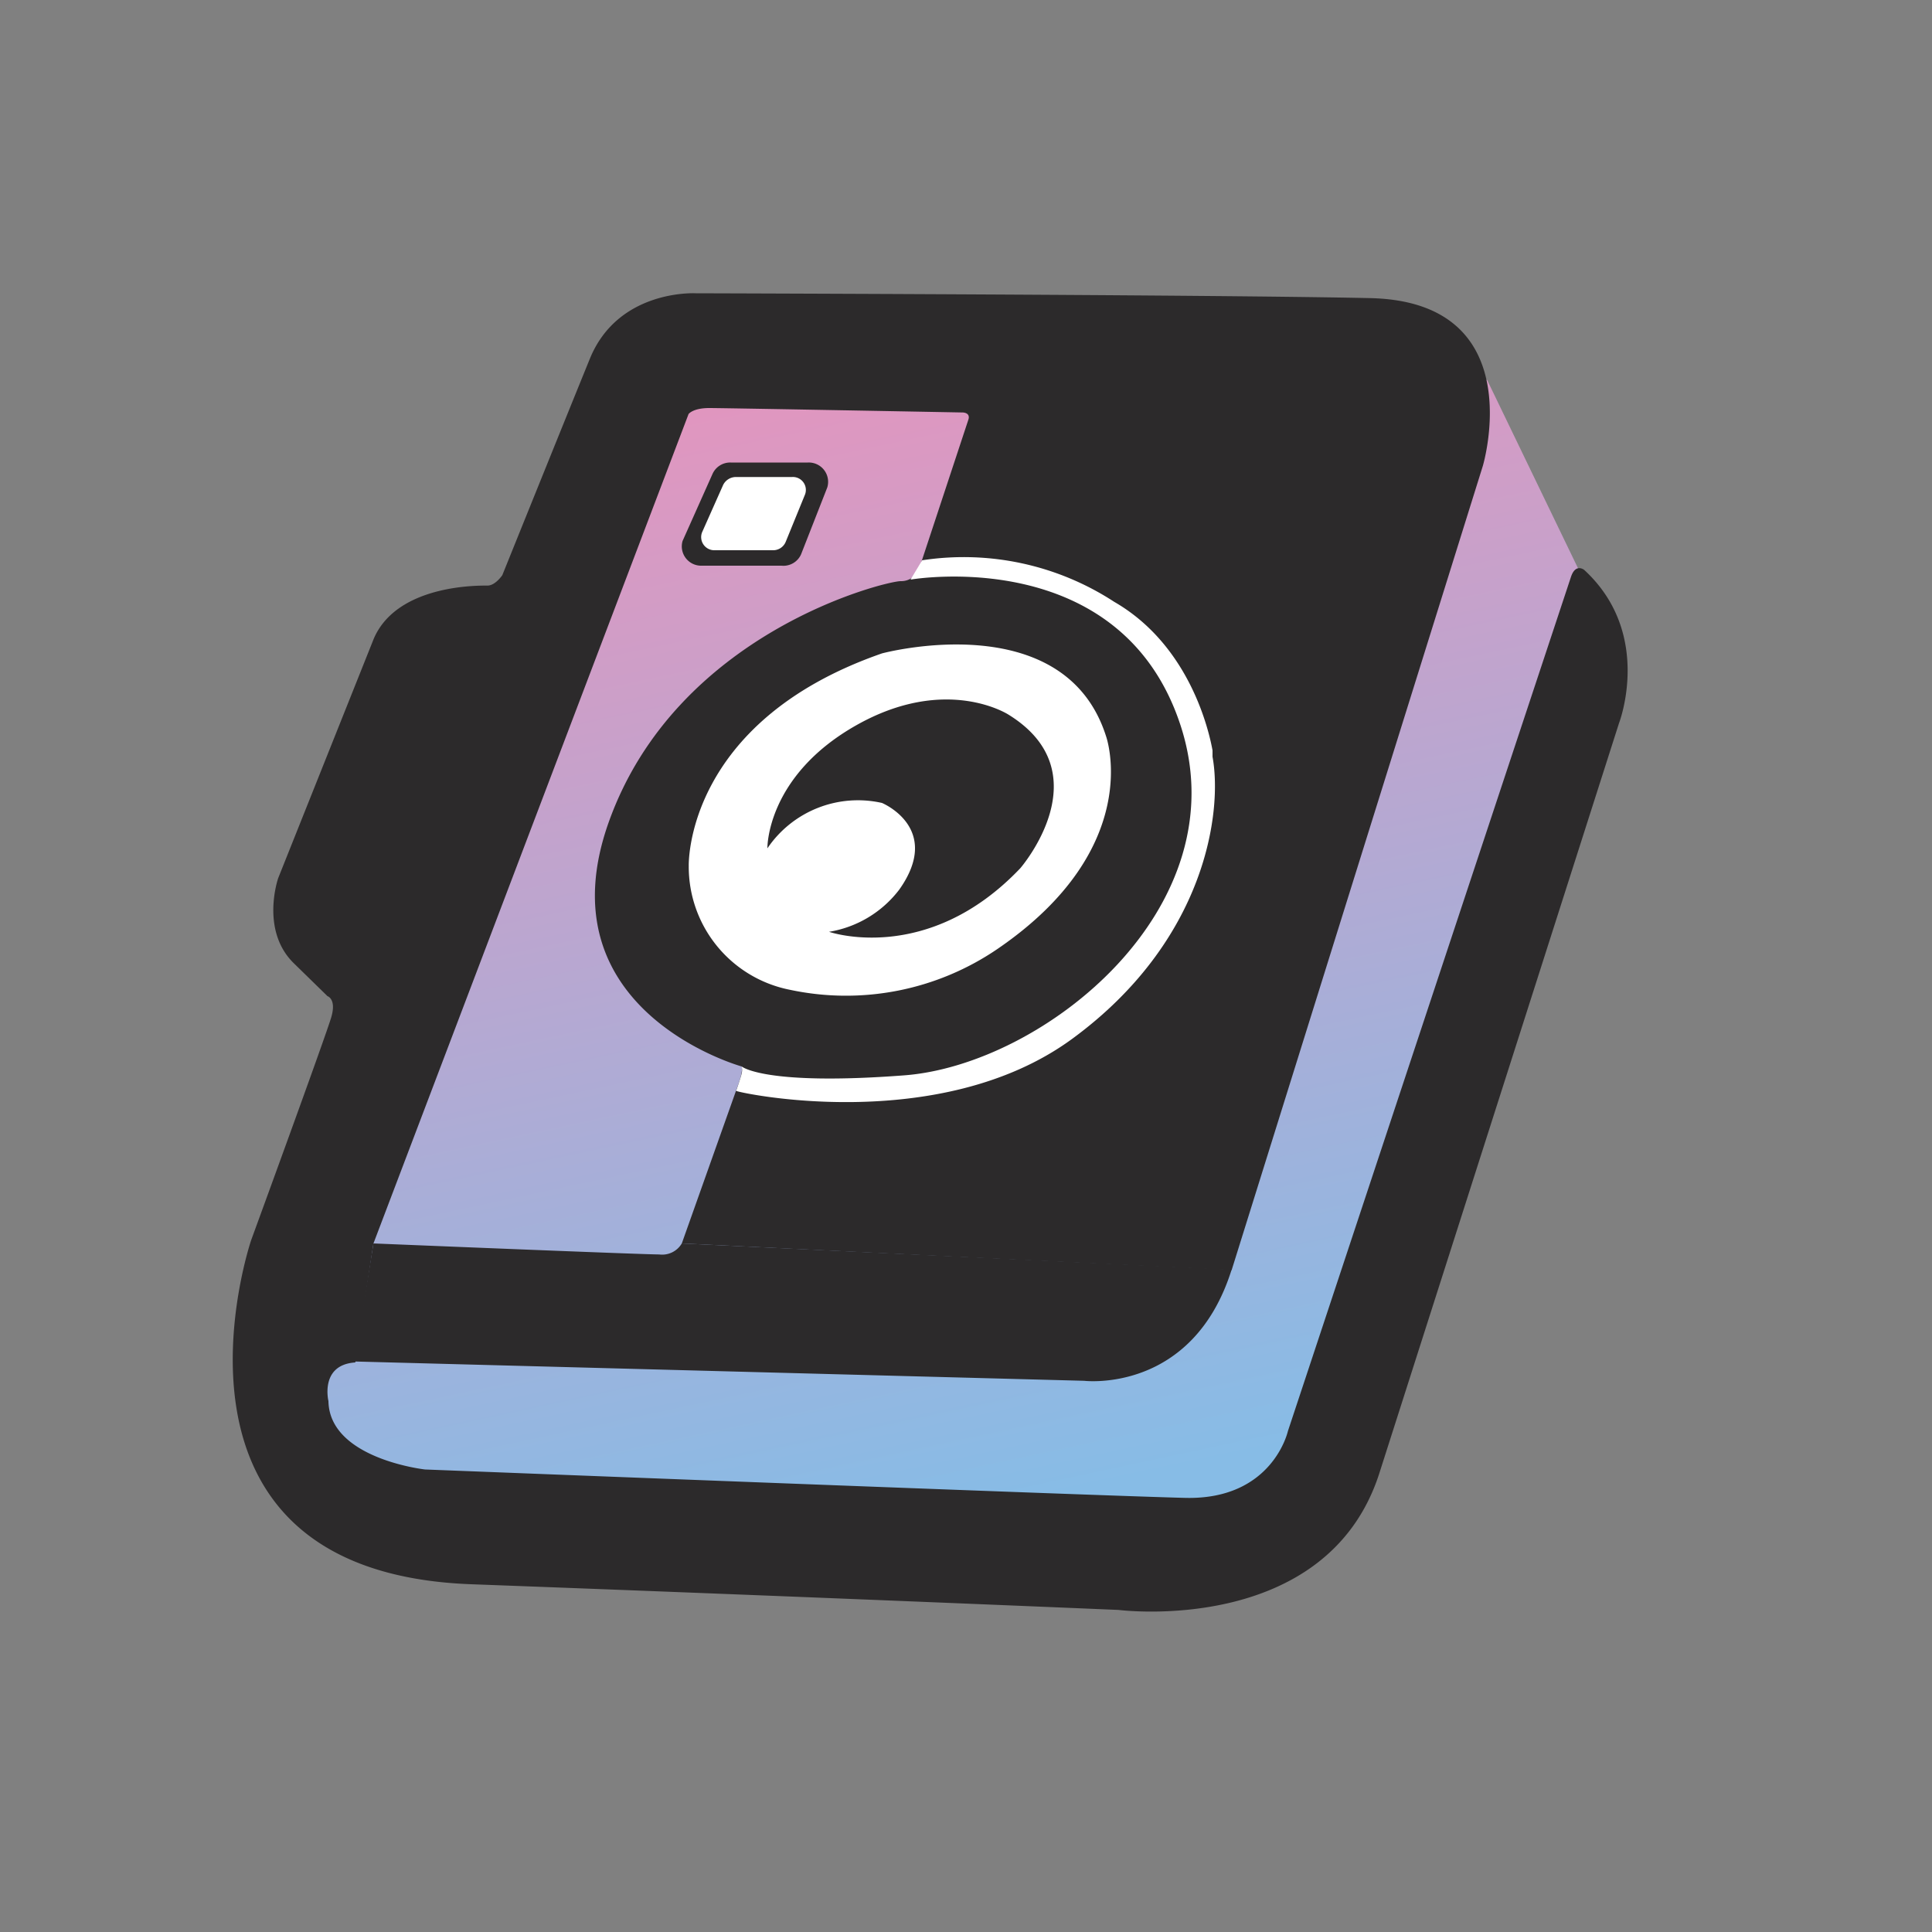 <svg id="레이어_1" data-name="레이어 1" xmlns="http://www.w3.org/2000/svg" xmlns:xlink="http://www.w3.org/1999/xlink" viewBox="0 0 100 100"><rect x="0" y="0" width="100" height="100" fill="#808080" stroke="none"/><defs><style>.cls-1{fill:url(#무제_그라디언트_6);}.cls-2{fill:#2c2a2b;}.cls-3{fill:#fff;}</style><linearGradient id="무제_그라디언트_6" x1="53.84" y1="77.59" x2="39.59" y2="10.87" gradientUnits="userSpaceOnUse"><stop offset="0" stop-color="#87bce6"/><stop offset="1" stop-color="#ef90b9"/></linearGradient></defs><polygon class="cls-1" points="76.97 19.66 82.14 30.37 66.45 79.61 18.99 78.3 13.91 70.41 34.49 18.62 76.97 19.66"/><path class="cls-2" d="M19.33,64.36,35.64,21.43s.22-.31,1.07-.31,13.12.23,13.12.23.42,0,.29.38l-2.5,7.57a1,1,0,0,1-1,.78c-.78,0-11.58,2.63-15.1,12.44S38.39,55.2,38.39,55.2s.09.18-.17.91-2.93,8.25-2.93,8.25l28.46,1.38,13-41.62s2.55-8.51-5.84-8.69S36,15.18,36,15.18s-4-.22-5.47,3.39S26,29.77,26,29.77s-.36.54-.77.54-4.66-.08-5.88,2.74l-4.95,12.4s-.94,2.69.8,4.4l1.75,1.71s.47.14.2,1.08S13,64.19,13,64.19,7.16,81.36,24.39,82,57.9,83.33,57.9,83.33s10.71,1.38,13.47-7L83.8,37.43S85.59,32.81,82,29.5c0,0-.45-.37-.69.37L66.66,74.08s-.79,3.56-5.31,3.45S22,76.06,22,76.06s-4.95-.55-5-3.54c0,0-.46-1.88,1.39-2Z"/><path class="cls-2" d="M35.29,64.36a1.18,1.18,0,0,1-1.17.57c-.93,0-14.79-.57-14.79-.57l-1,6.11,37.79,1s5.61.68,7.63-5.76Z"/><path class="cls-2" d="M40.45,29.28H36.26A1,1,0,0,1,35.33,28l1.55-3.47a1,1,0,0,1,.94-.59h4a1,1,0,0,1,1,1.29l-1.36,3.47A1,1,0,0,1,40.45,29.28Z"/><path class="cls-3" d="M40,28.48h-3a.68.68,0,0,1-.66-.93l1.09-2.45a.74.74,0,0,1,.67-.41H41a.67.67,0,0,1,.67.9l-1,2.45A.7.7,0,0,1,40,28.48Z"/><path class="cls-3" d="M35.65,44.82s-.24-7.44,10-11c0,0,9.43-2.54,11.6,4.29,0,0,2.06,5.75-5.61,11a13.91,13.91,0,0,1-10.76,2.12A6.49,6.49,0,0,1,35.65,44.82Z"/><path class="cls-2" d="M39.72,43.91a5.66,5.66,0,0,1,5.93-2.35s3.15,1.3.9,4.48a5.72,5.72,0,0,1-3.64,2.19S48,50,52.81,44.94c0,0,4.28-4.93-.61-7.95,0,0-3.21-2.09-7.88.55S39.72,43.91,39.72,43.91Z"/><path class="cls-3" d="M47.13,30S58,28.1,61.1,37.53,54.05,55.11,46.8,55.66s-8.41-.46-8.41-.46a.79.79,0,0,1,0,.36c-.05.22-.26.83-.29.9s10.49,2.38,17.41-2.7S63.28,42,62.76,39.17c0-.11,0-.22,0-.33-.17-.94-1.15-5.42-5.09-7.69A14.26,14.26,0,0,0,47.73,29Z"/></svg>